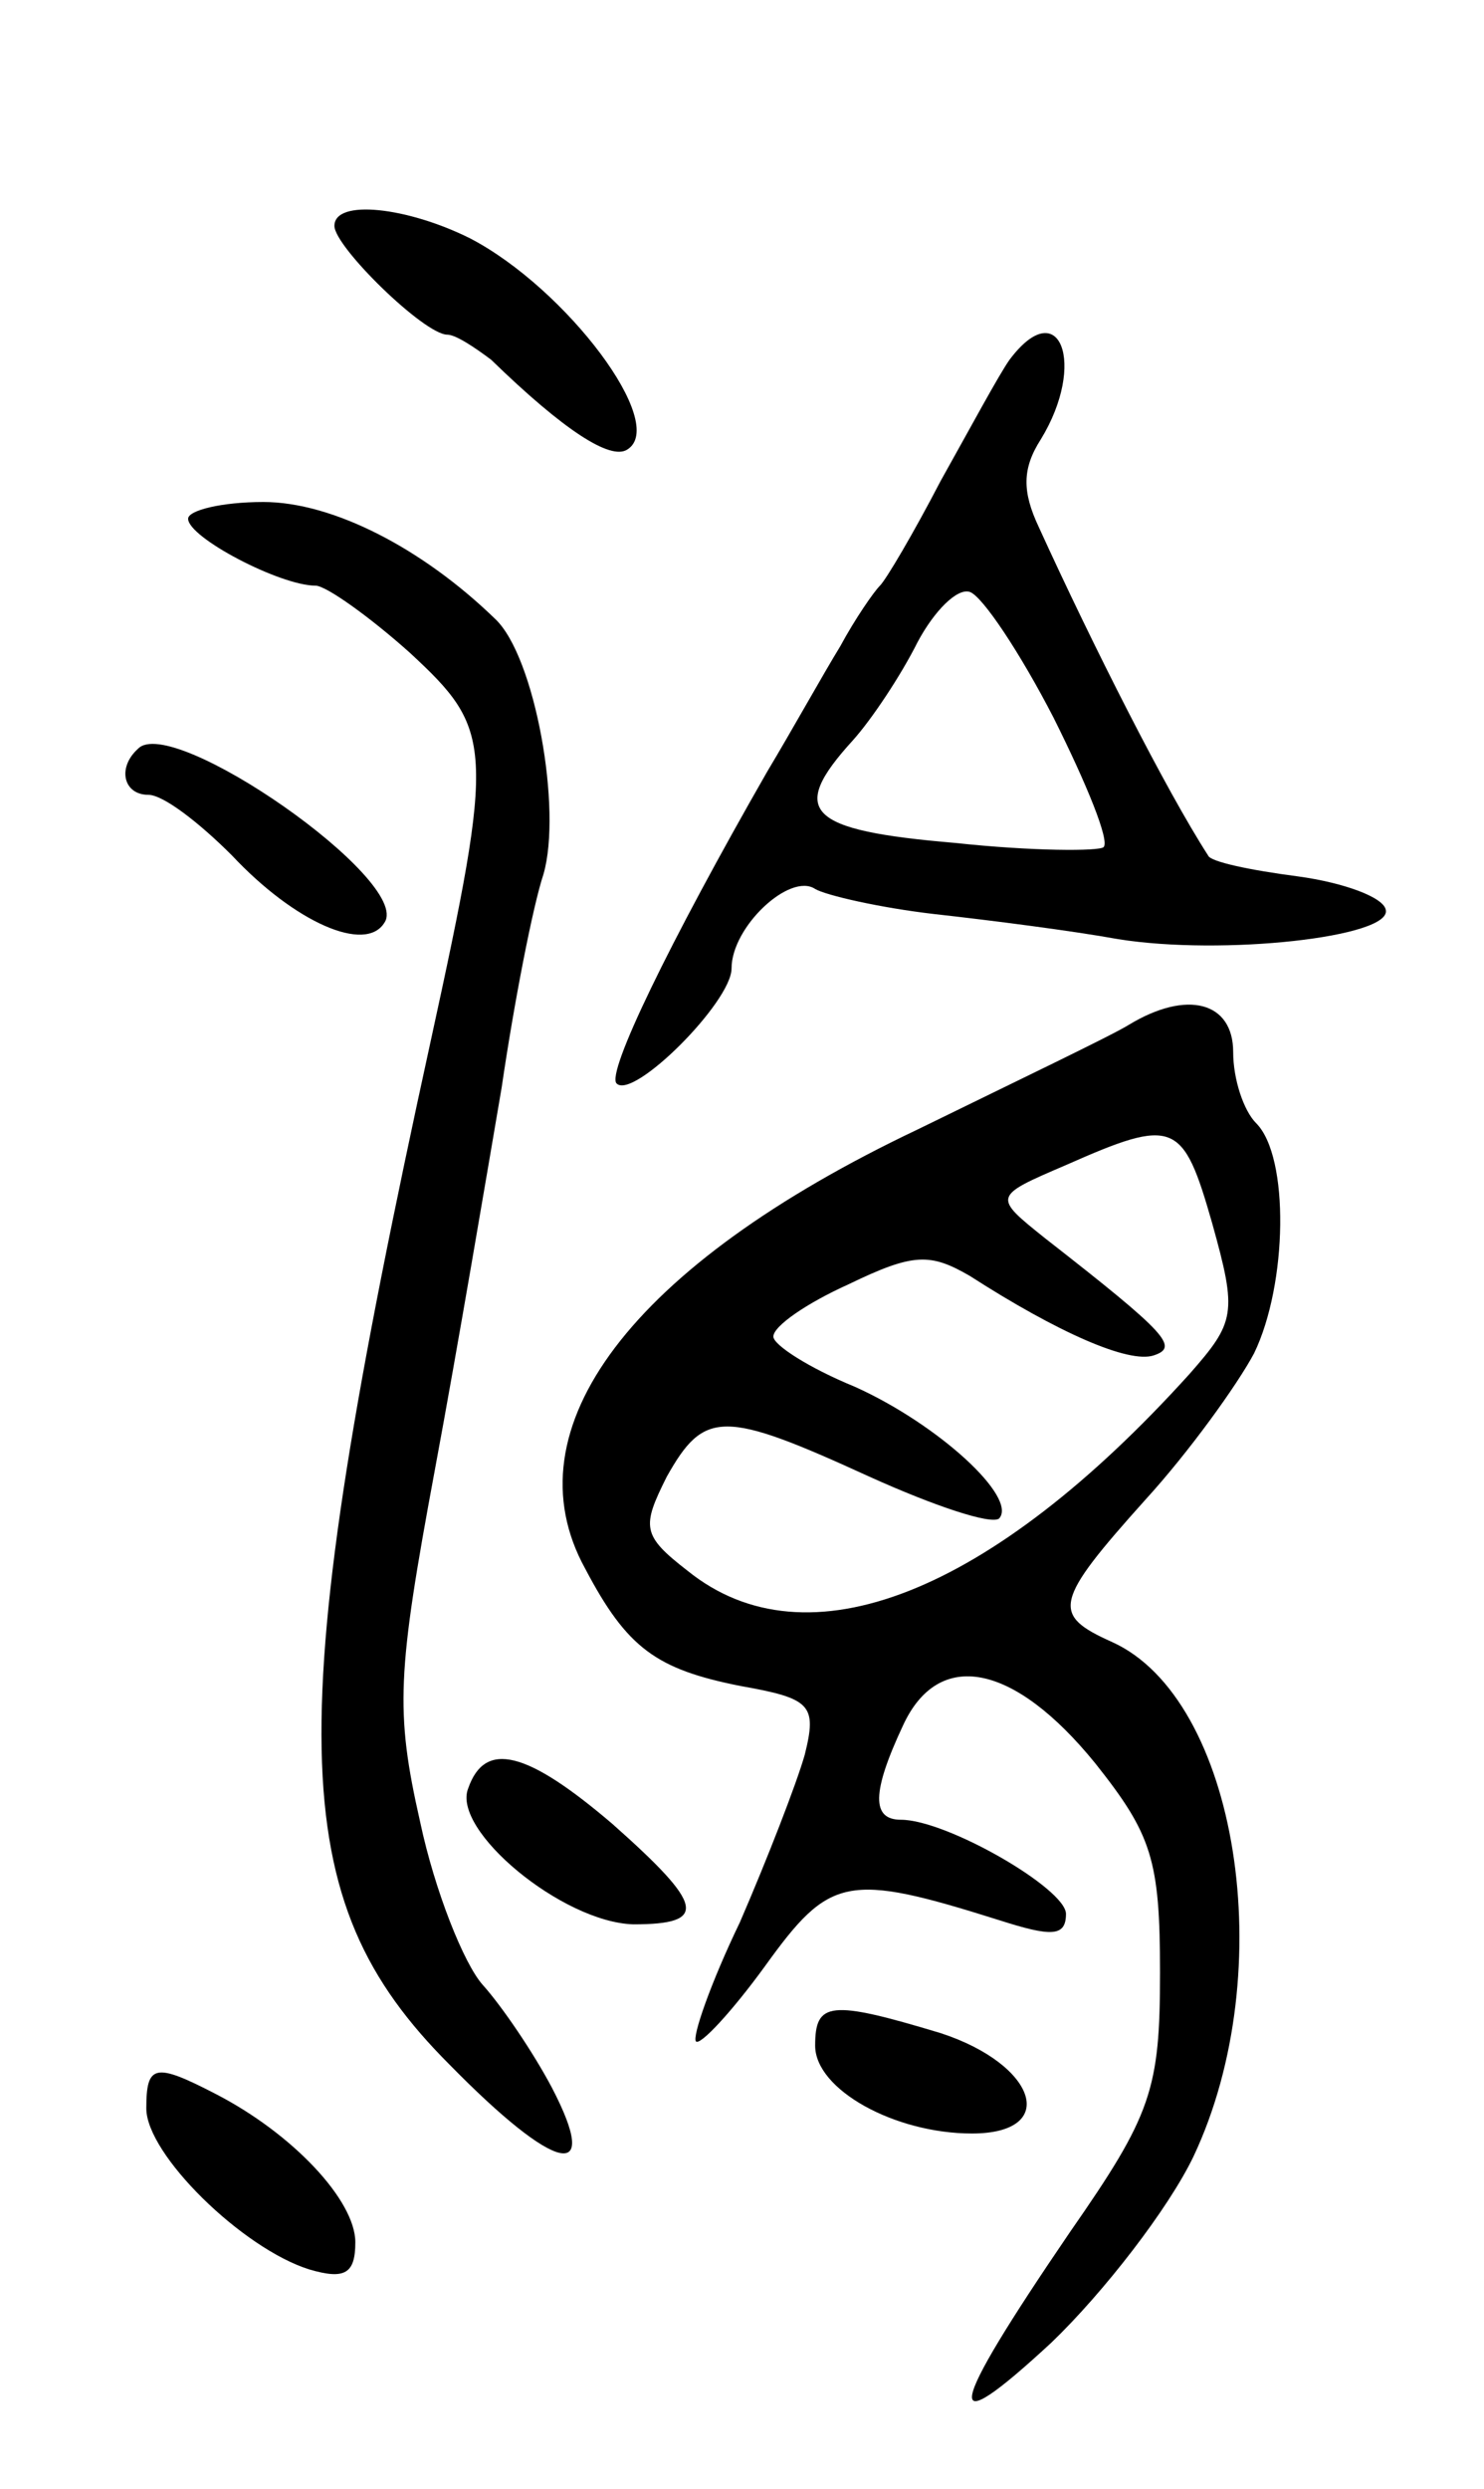 <svg version="1.0" xmlns="http://www.w3.org/2000/svg"
 width="71pt" height="119pt" viewBox="0 0 71 119"
 preserveAspectRatio="xMidYMid meet">
<g transform="translate(0,119) scale(0.1,-0.1)"
fill="#000000" stroke="none">
<path d="M160 1082 c0 -10 43 -52 54 -52 4 0 13 -6 21 -12 35 -34 57 -48 65
-43 20 12 -29 77 -75 101 -30 15 -65 19 -65 6z"/>
<path d="M483 1018 c-5 -7 -19 -33 -33 -58 -13 -25 -26 -47 -29 -50 -3 -3 -12
-16 -19 -29 -8 -13 -23 -40 -35 -60 -47 -82 -77 -144 -72 -149 8 -8 55 39 55
55 0 20 28 46 40 38 5 -3 31 -9 57 -12 27 -3 66 -8 88 -12 50 -8 131 1 128 14
-1 6 -20 13 -42 16 -23 3 -42 7 -43 10 -20 31 -55 100 -81 157 -8 17 -8 28 1
42 22 36 9 70 -15 38z m21 -171 c16 -32 27 -59 24 -62 -2 -2 -34 -2 -71 2 -71
6 -80 15 -49 49 9 10 23 31 31 47 8 15 19 26 25 24 6 -2 24 -29 40 -60z"/>
<path d="M90 942 c0 -9 44 -32 61 -32 5 0 26 -15 45 -32 40 -37 41 -44 10
-186 -72 -329 -70 -410 9 -489 51 -52 73 -57 49 -11 -9 17 -24 39 -33 49 -9
10 -23 45 -30 78 -12 53 -11 71 7 168 11 59 25 142 32 183 6 41 15 87 20 102
9 31 -4 104 -23 122 -35 34 -78 56 -111 56 -20 0 -36 -4 -36 -8z"/>
<path d="M66 832 c-10 -9 -7 -22 5 -22 7 0 24 -13 40 -29 30 -32 64 -47 73
-32 13 20 -102 100 -118 83z"/>
<path d="M540 700 c-8 -5 -54 -27 -101 -50 -137 -65 -196 -143 -159 -210 20
-38 34 -48 74 -56 34 -6 37 -9 31 -33 -4 -14 -18 -50 -31 -80 -14 -29 -23 -55
-21 -57 2 -2 17 14 33 36 31 43 39 45 112 22 25 -8 32 -8 32 3 0 12 -57 45
-79 45 -14 0 -14 13 1 45 17 37 53 30 92 -18 27 -34 31 -46 31 -100 0 -56 -4
-68 -43 -124 -60 -88 -62 -102 -9 -53 25 24 56 64 68 89 42 89 21 219 -39 246
-29 13 -28 19 16 68 21 23 44 55 52 70 16 33 17 94 1 110 -6 6 -11 21 -11 34
0 24 -22 30 -50 13z m40 -95 c12 -43 11 -47 -11 -72 -95 -105 -183 -140 -240
-94 -22 17 -22 21 -10 45 18 32 27 32 97 0 31 -14 58 -23 62 -20 9 10 -29 45
-69 63 -22 9 -39 20 -39 24 0 5 16 16 36 25 31 15 39 15 58 4 42 -27 76 -42
88 -38 12 4 7 10 -52 56 -25 20 -25 20 10 35 52 23 56 21 70 -28z"/>
<path d="M224 335 c-8 -20 45 -64 79 -65 36 0 34 9 -10 48 -41 35 -61 40 -69
17z"/>
<path d="M390 212 c0 -21 38 -42 75 -42 42 0 31 33 -15 48 -53 16 -60 15 -60
-6z"/>
<path d="M70 182 c0 -22 46 -67 78 -77 17 -5 22 -2 22 13 0 20 -30 52 -67 71
-29 15 -33 14 -33 -7z"/>
</g>
</svg>
